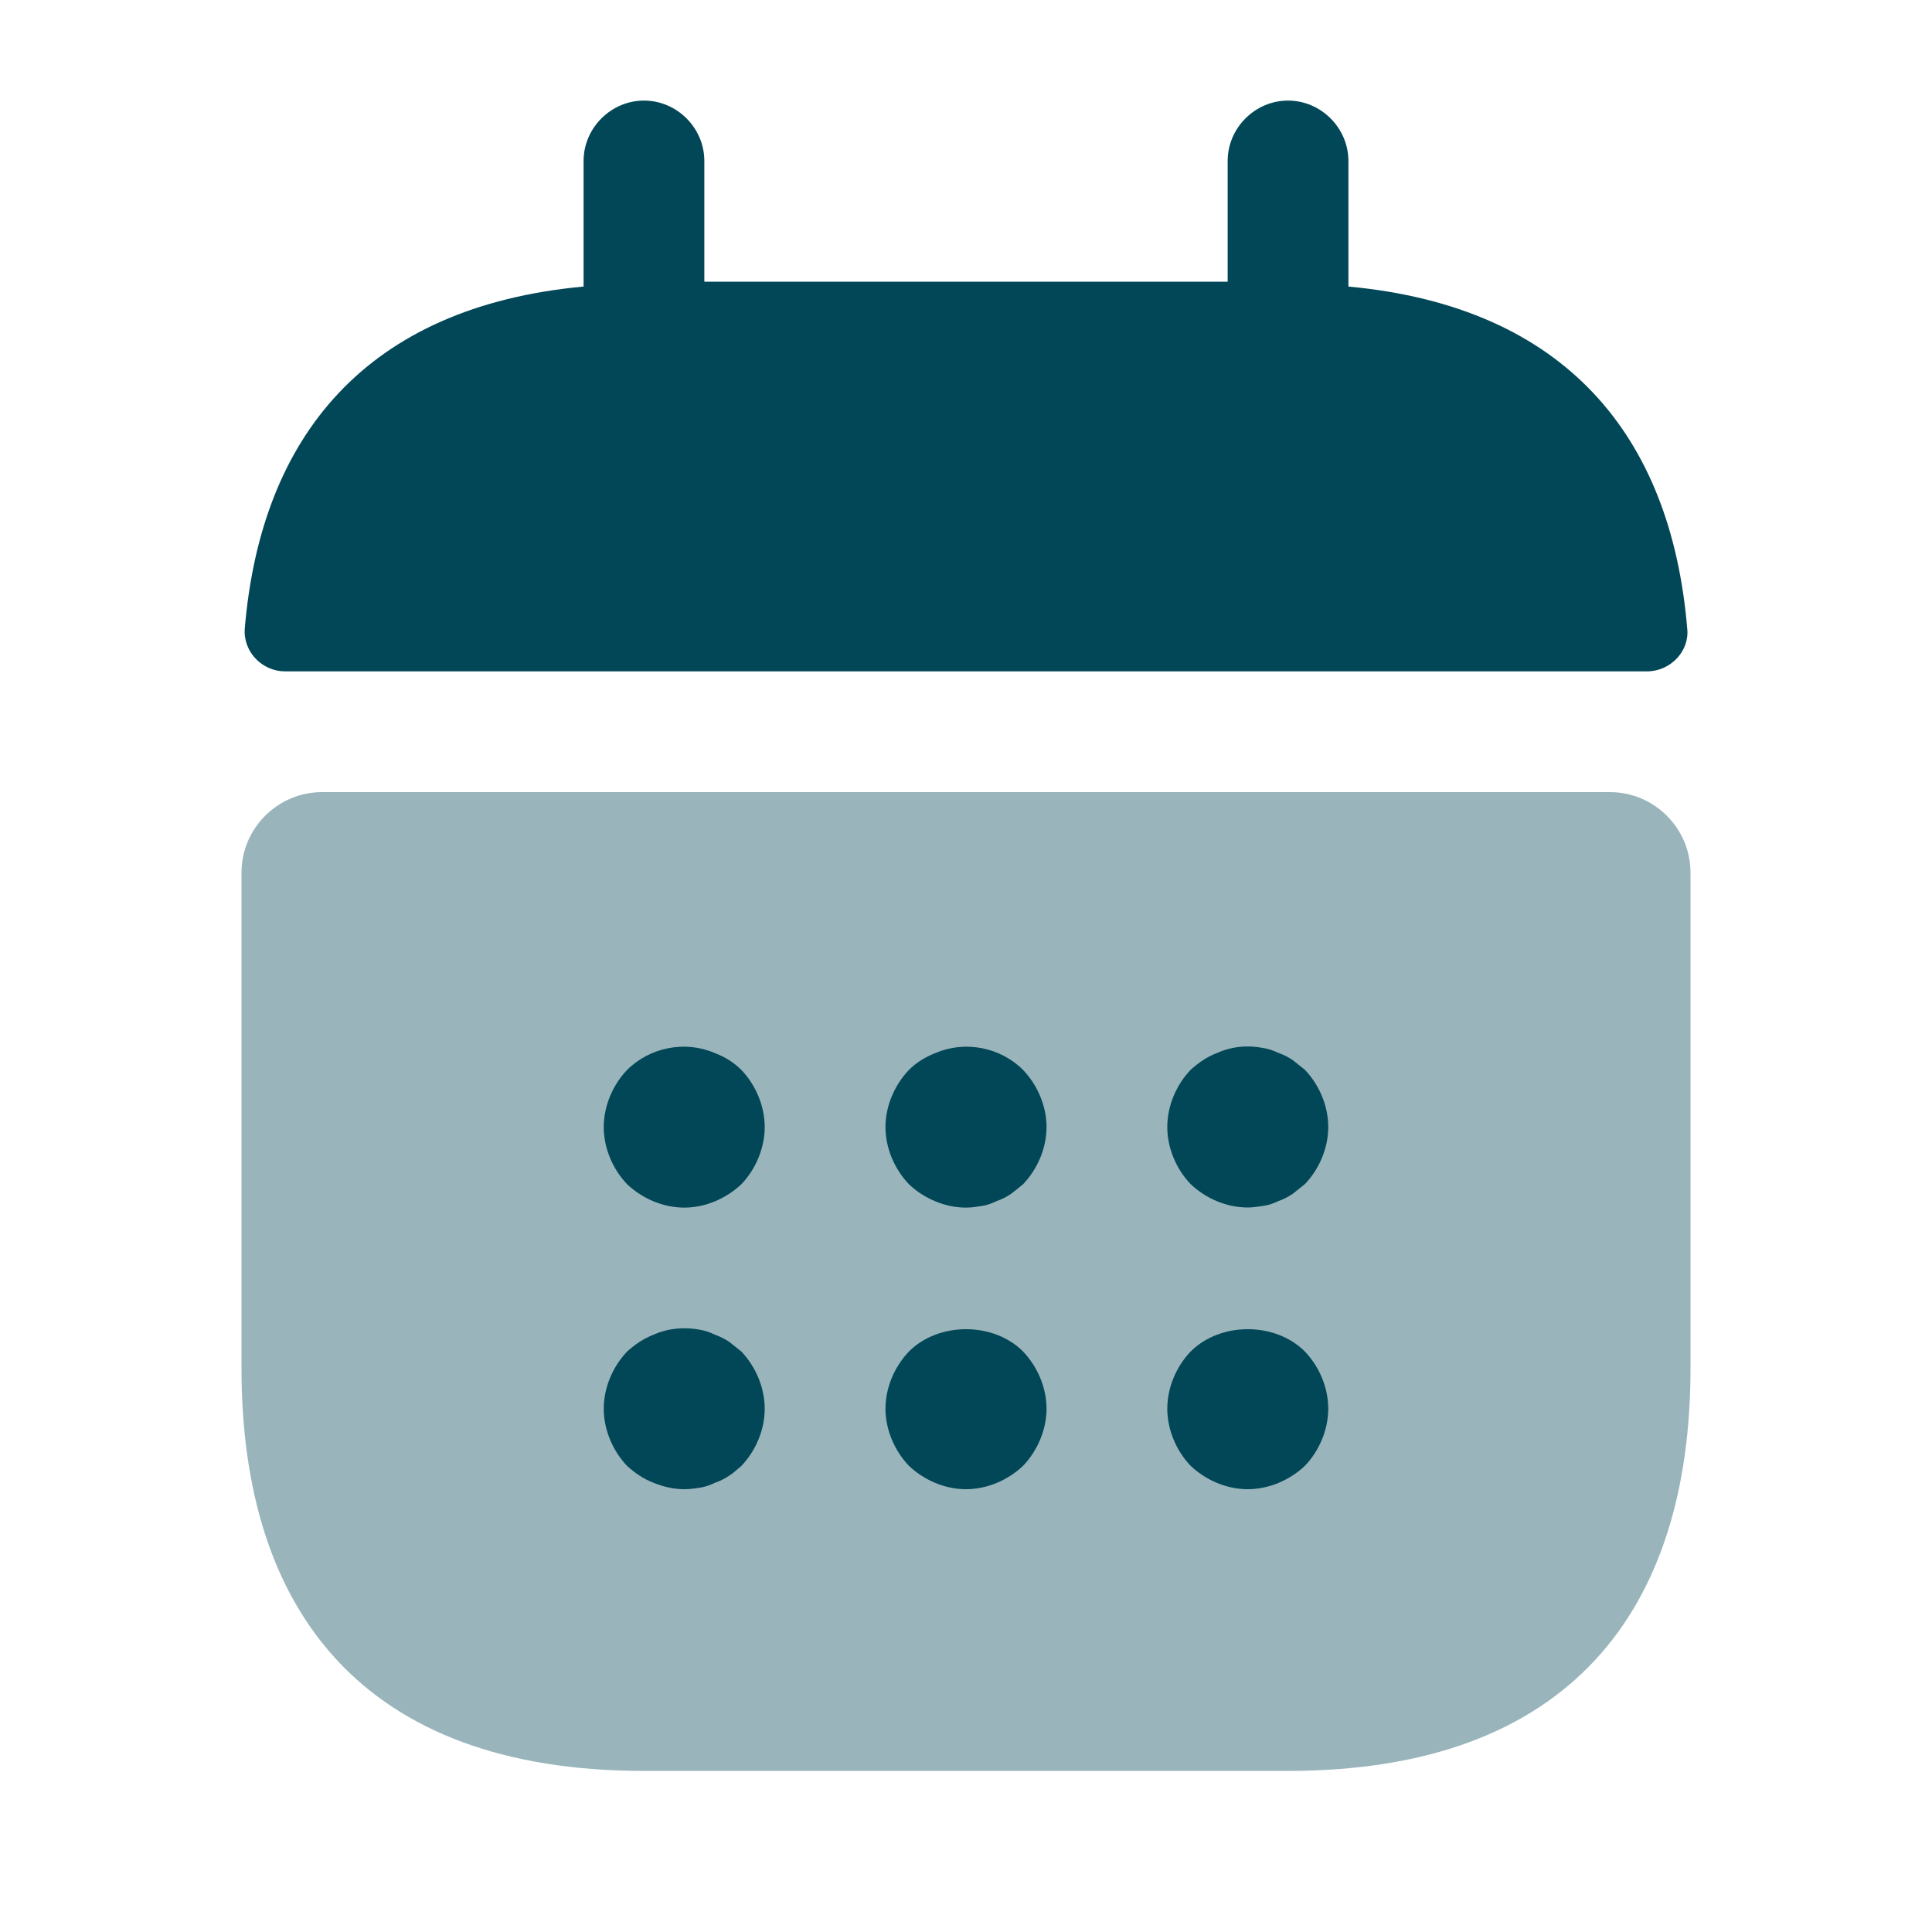 <svg width="16" height="16" viewBox="0 0 16 16" fill="none" xmlns="http://www.w3.org/2000/svg">
<g clip-path="url(#clip0_37_2413)">
<mask id="mask0_37_2413" style="mask-type:luminance" maskUnits="userSpaceOnUse" x="0" y="0" width="16" height="16">
<path d="M16 0H0V16H16V0Z" fill="white"/>
</mask>
<g mask="url(#mask0_37_2413)">
<path d="M11.167 2.373V1.333C11.167 1.06 10.94 0.833 10.667 0.833C10.393 0.833 10.167 1.06 10.167 1.333V2.333H5.833V1.333C5.833 1.06 5.607 0.833 5.333 0.833C5.06 0.833 4.833 1.06 4.833 1.333V2.373C3.033 2.54 2.16 3.613 2.027 5.207C2.013 5.4 2.173 5.56 2.36 5.56H13.64C13.833 5.56 13.993 5.393 13.973 5.207C13.84 3.613 12.967 2.54 11.167 2.373Z" fill="#024757"/>
<path opacity="0.4" d="M13.333 6.56C13.7 6.56 14 6.86 14 7.226V11.333C14 13.333 13 14.666 10.667 14.666H5.333C3 14.666 2 13.333 2 11.333V7.226C2 6.86 2.3 6.56 2.667 6.56H13.333Z" fill="#024757"/>
<path d="M5.667 10.001C5.493 10.001 5.32 9.927 5.193 9.807C5.073 9.681 5 9.507 5 9.334C5 9.161 5.073 8.987 5.193 8.861C5.38 8.674 5.673 8.614 5.92 8.721C6.007 8.754 6.08 8.801 6.14 8.861C6.26 8.987 6.333 9.161 6.333 9.334C6.333 9.507 6.26 9.681 6.14 9.807C6.013 9.927 5.84 10.001 5.667 10.001Z" fill="#024757"/>
<path d="M8 10.001C7.827 10.001 7.653 9.927 7.527 9.807C7.407 9.681 7.333 9.507 7.333 9.334C7.333 9.161 7.407 8.987 7.527 8.861C7.587 8.801 7.66 8.754 7.747 8.721C7.993 8.614 8.287 8.674 8.473 8.861C8.593 8.987 8.667 9.161 8.667 9.334C8.667 9.507 8.593 9.681 8.473 9.807C8.44 9.834 8.407 9.861 8.373 9.887C8.333 9.914 8.293 9.934 8.253 9.947C8.213 9.967 8.173 9.981 8.133 9.987C8.087 9.994 8.047 10.001 8 10.001Z" fill="#024757"/>
<path d="M10.333 10C10.16 10 9.987 9.927 9.86 9.806C9.74 9.68 9.667 9.507 9.667 9.333C9.667 9.16 9.74 8.986 9.86 8.86C9.927 8.8 9.993 8.753 10.08 8.72C10.2 8.666 10.333 8.653 10.467 8.68C10.507 8.687 10.547 8.7 10.587 8.72C10.627 8.733 10.667 8.753 10.707 8.78C10.74 8.806 10.773 8.833 10.807 8.86C10.927 8.986 11 9.16 11 9.333C11 9.507 10.927 9.68 10.807 9.806C10.773 9.833 10.74 9.86 10.707 9.886C10.667 9.913 10.627 9.933 10.587 9.947C10.547 9.966 10.507 9.98 10.467 9.986C10.42 9.993 10.373 10 10.333 10Z" fill="#024757"/>
<path d="M5.667 12.333C5.58 12.333 5.493 12.313 5.413 12.28C5.327 12.247 5.26 12.2 5.193 12.14C5.073 12.013 5 11.84 5 11.667C5 11.493 5.073 11.32 5.193 11.193C5.26 11.133 5.327 11.087 5.413 11.053C5.533 11 5.667 10.987 5.8 11.013C5.84 11.02 5.88 11.033 5.92 11.053C5.96 11.067 6 11.087 6.04 11.113C6.073 11.14 6.107 11.167 6.14 11.193C6.26 11.32 6.333 11.493 6.333 11.667C6.333 11.84 6.26 12.013 6.14 12.14C6.107 12.167 6.073 12.2 6.04 12.22C6 12.247 5.96 12.267 5.92 12.28C5.88 12.3 5.84 12.313 5.8 12.32C5.753 12.327 5.713 12.333 5.667 12.333Z" fill="#024757"/>
<path d="M8 12.333C7.827 12.333 7.653 12.259 7.527 12.139C7.407 12.013 7.333 11.839 7.333 11.666C7.333 11.493 7.407 11.319 7.527 11.193C7.773 10.946 8.227 10.946 8.473 11.193C8.593 11.319 8.667 11.493 8.667 11.666C8.667 11.839 8.593 12.013 8.473 12.139C8.347 12.259 8.173 12.333 8 12.333Z" fill="#024757"/>
<path d="M10.333 12.333C10.16 12.333 9.987 12.259 9.86 12.139C9.74 12.013 9.667 11.839 9.667 11.666C9.667 11.493 9.74 11.319 9.86 11.193C10.107 10.946 10.56 10.946 10.807 11.193C10.927 11.319 11 11.493 11 11.666C11 11.839 10.927 12.013 10.807 12.139C10.68 12.259 10.507 12.333 10.333 12.333Z" fill="#024757"/>
</g>
</g>
<defs>
<clipPath id="clip0_37_2413">
<rect width="16" height="16" fill="white"/>
</clipPath>
</defs>
</svg>

